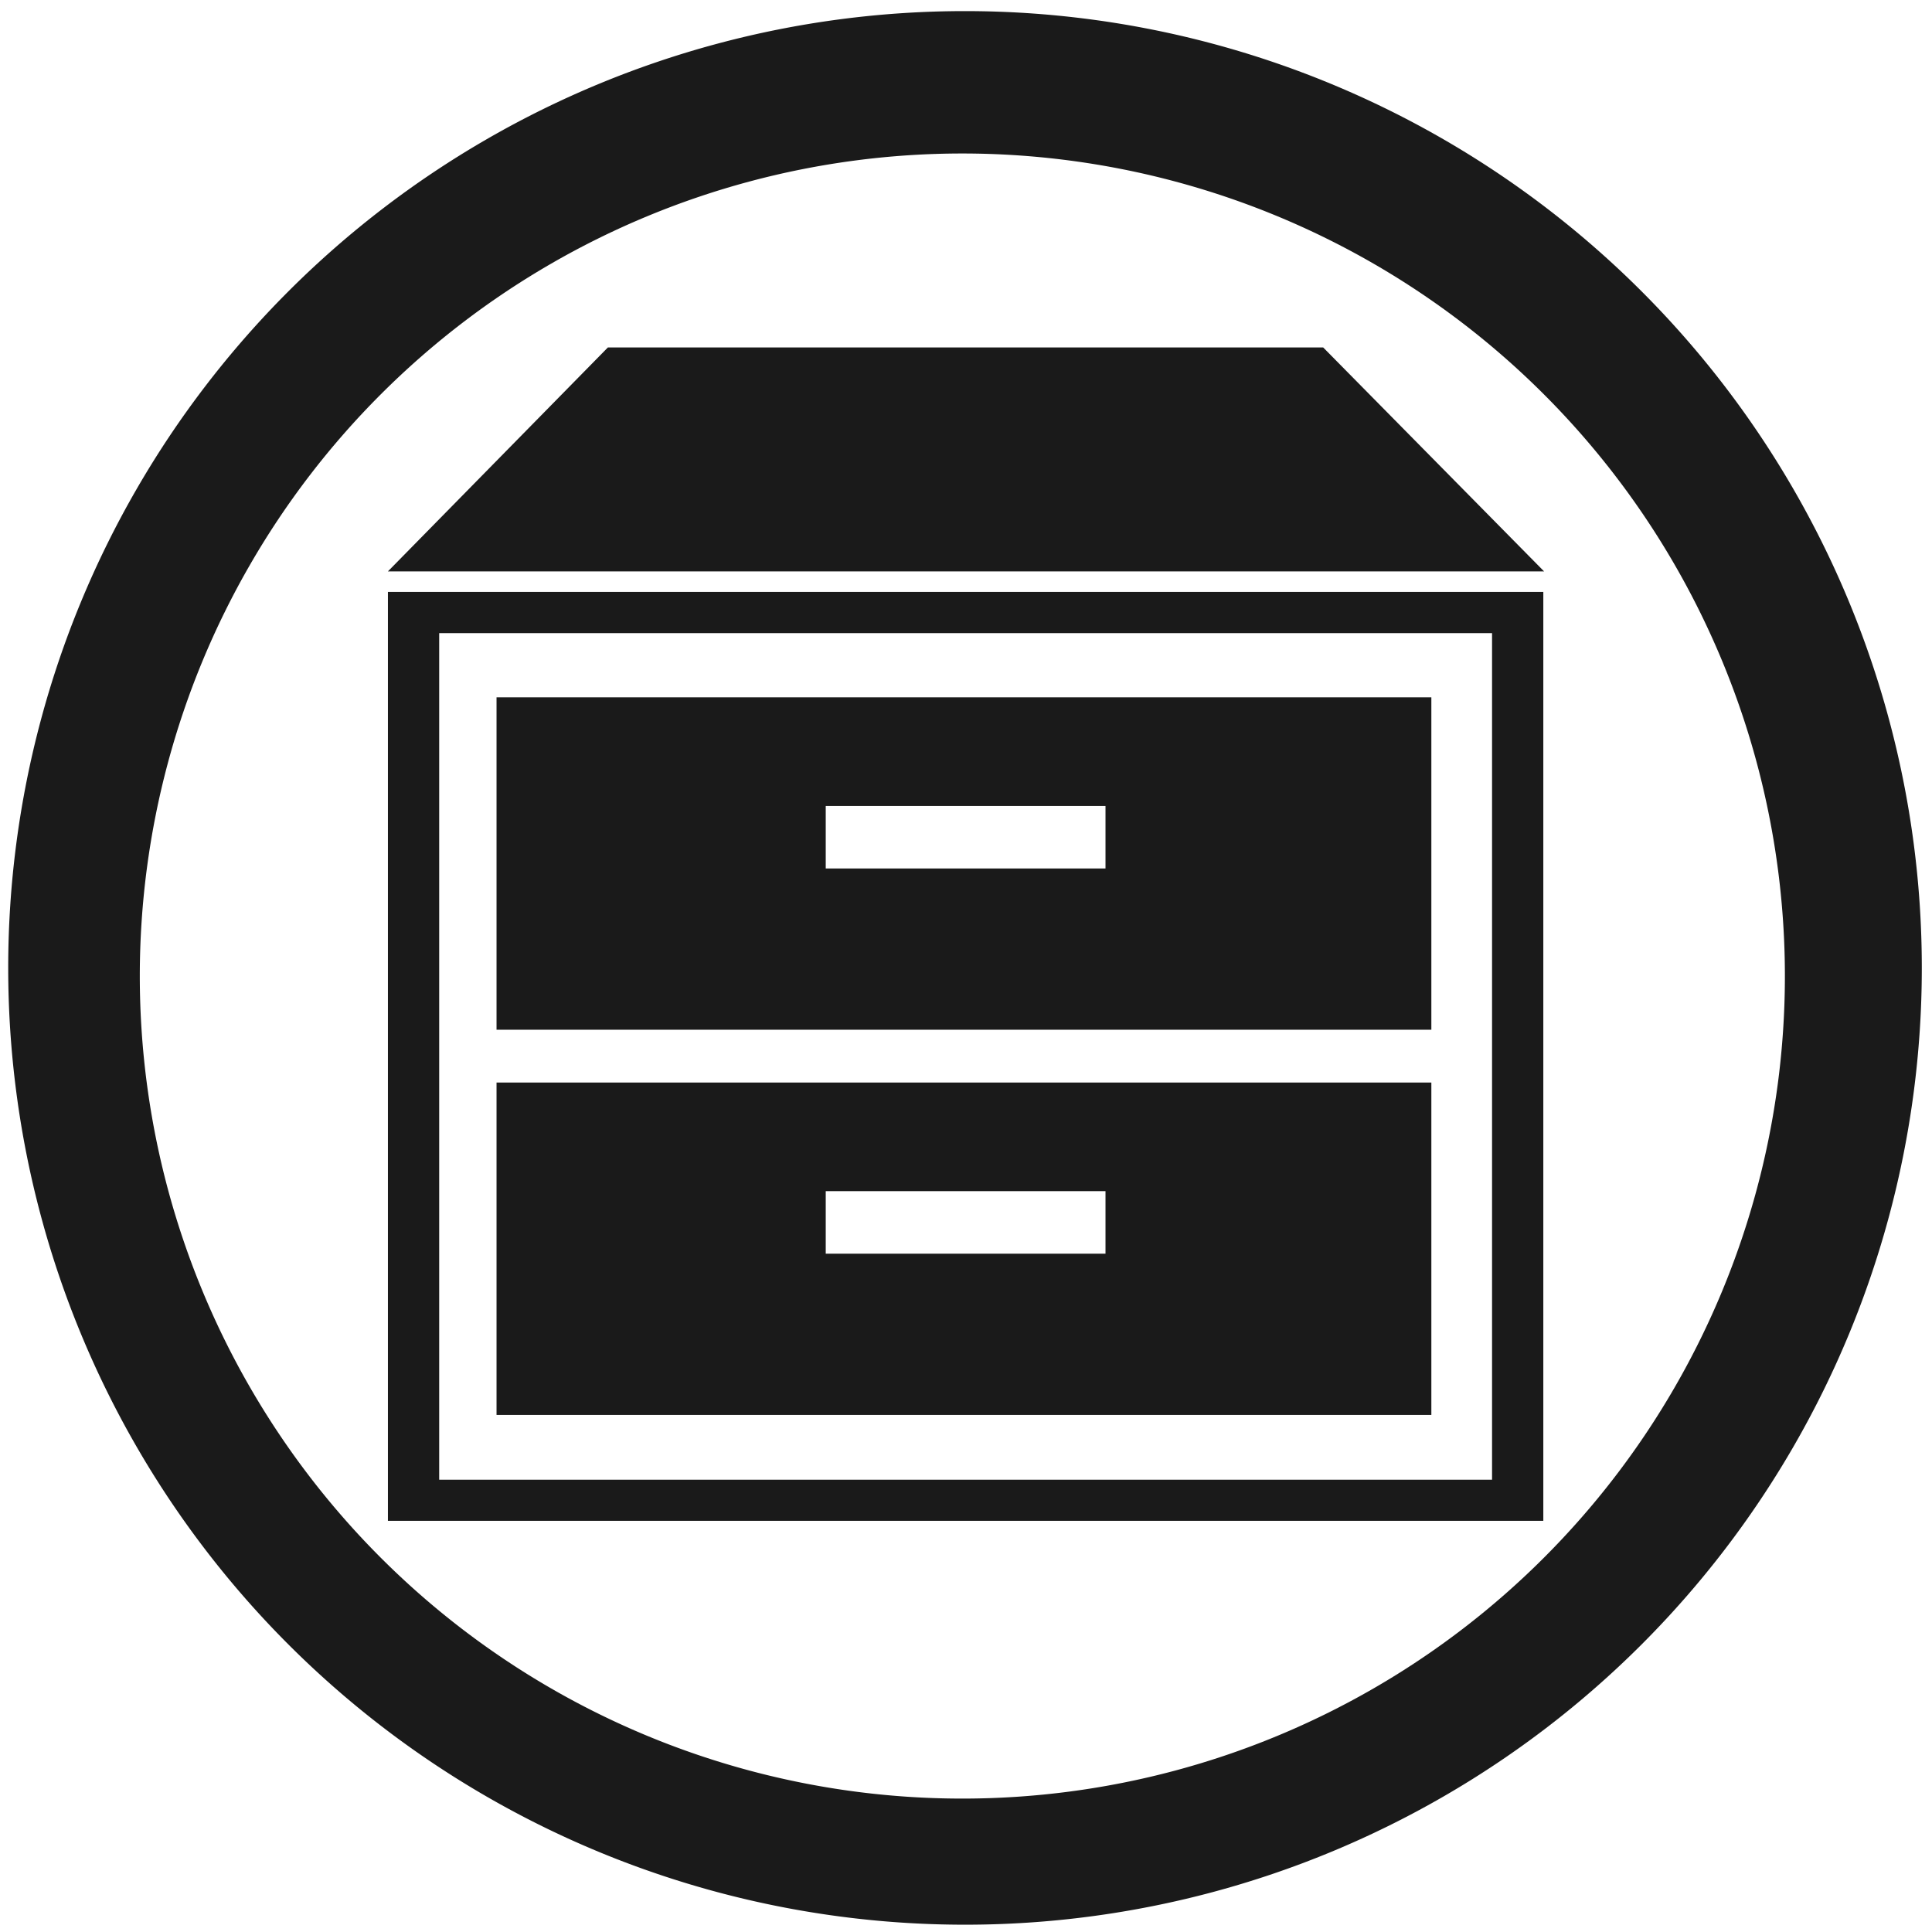 <svg xmlns="http://www.w3.org/2000/svg" width="48" height="48" viewBox="0 0 12.7 12.7">
  <defs>
    <clipPath id="a"/>
  </defs>
  <path fill="#1a1a1a" d="M6.344.073a6.289 6.289 0 0 0-6.29 6.29 6.289 6.289 0 0 0 6.29 6.289 6.289 6.289 0 0 0 6.289-6.289A6.289 6.289 0 0 0 6.344.073zm-.018.936a5.407 5.407 0 0 1 5.407 5.407 5.407 5.407 0 0 1-5.407 5.407A5.407 5.407 0 0 1 .919 6.416 5.407 5.407 0 0 1 6.326 1.009zM3.996 2.284L2.55 3.756H10.15L8.698 2.284H3.996zM2.55 3.891V9.997h7.595V3.891H2.55zm.336.271h6.922v5.565H2.887v-5.565zm.378.422v2.185h6.145V4.584H3.264zm2.164.714h1.839v.411H5.428V5.298zm-2.164 1.818v2.185h6.145v-2.185h-6.145zm2.164.714h1.839v.411H5.428v-.411z"/>
</svg>
